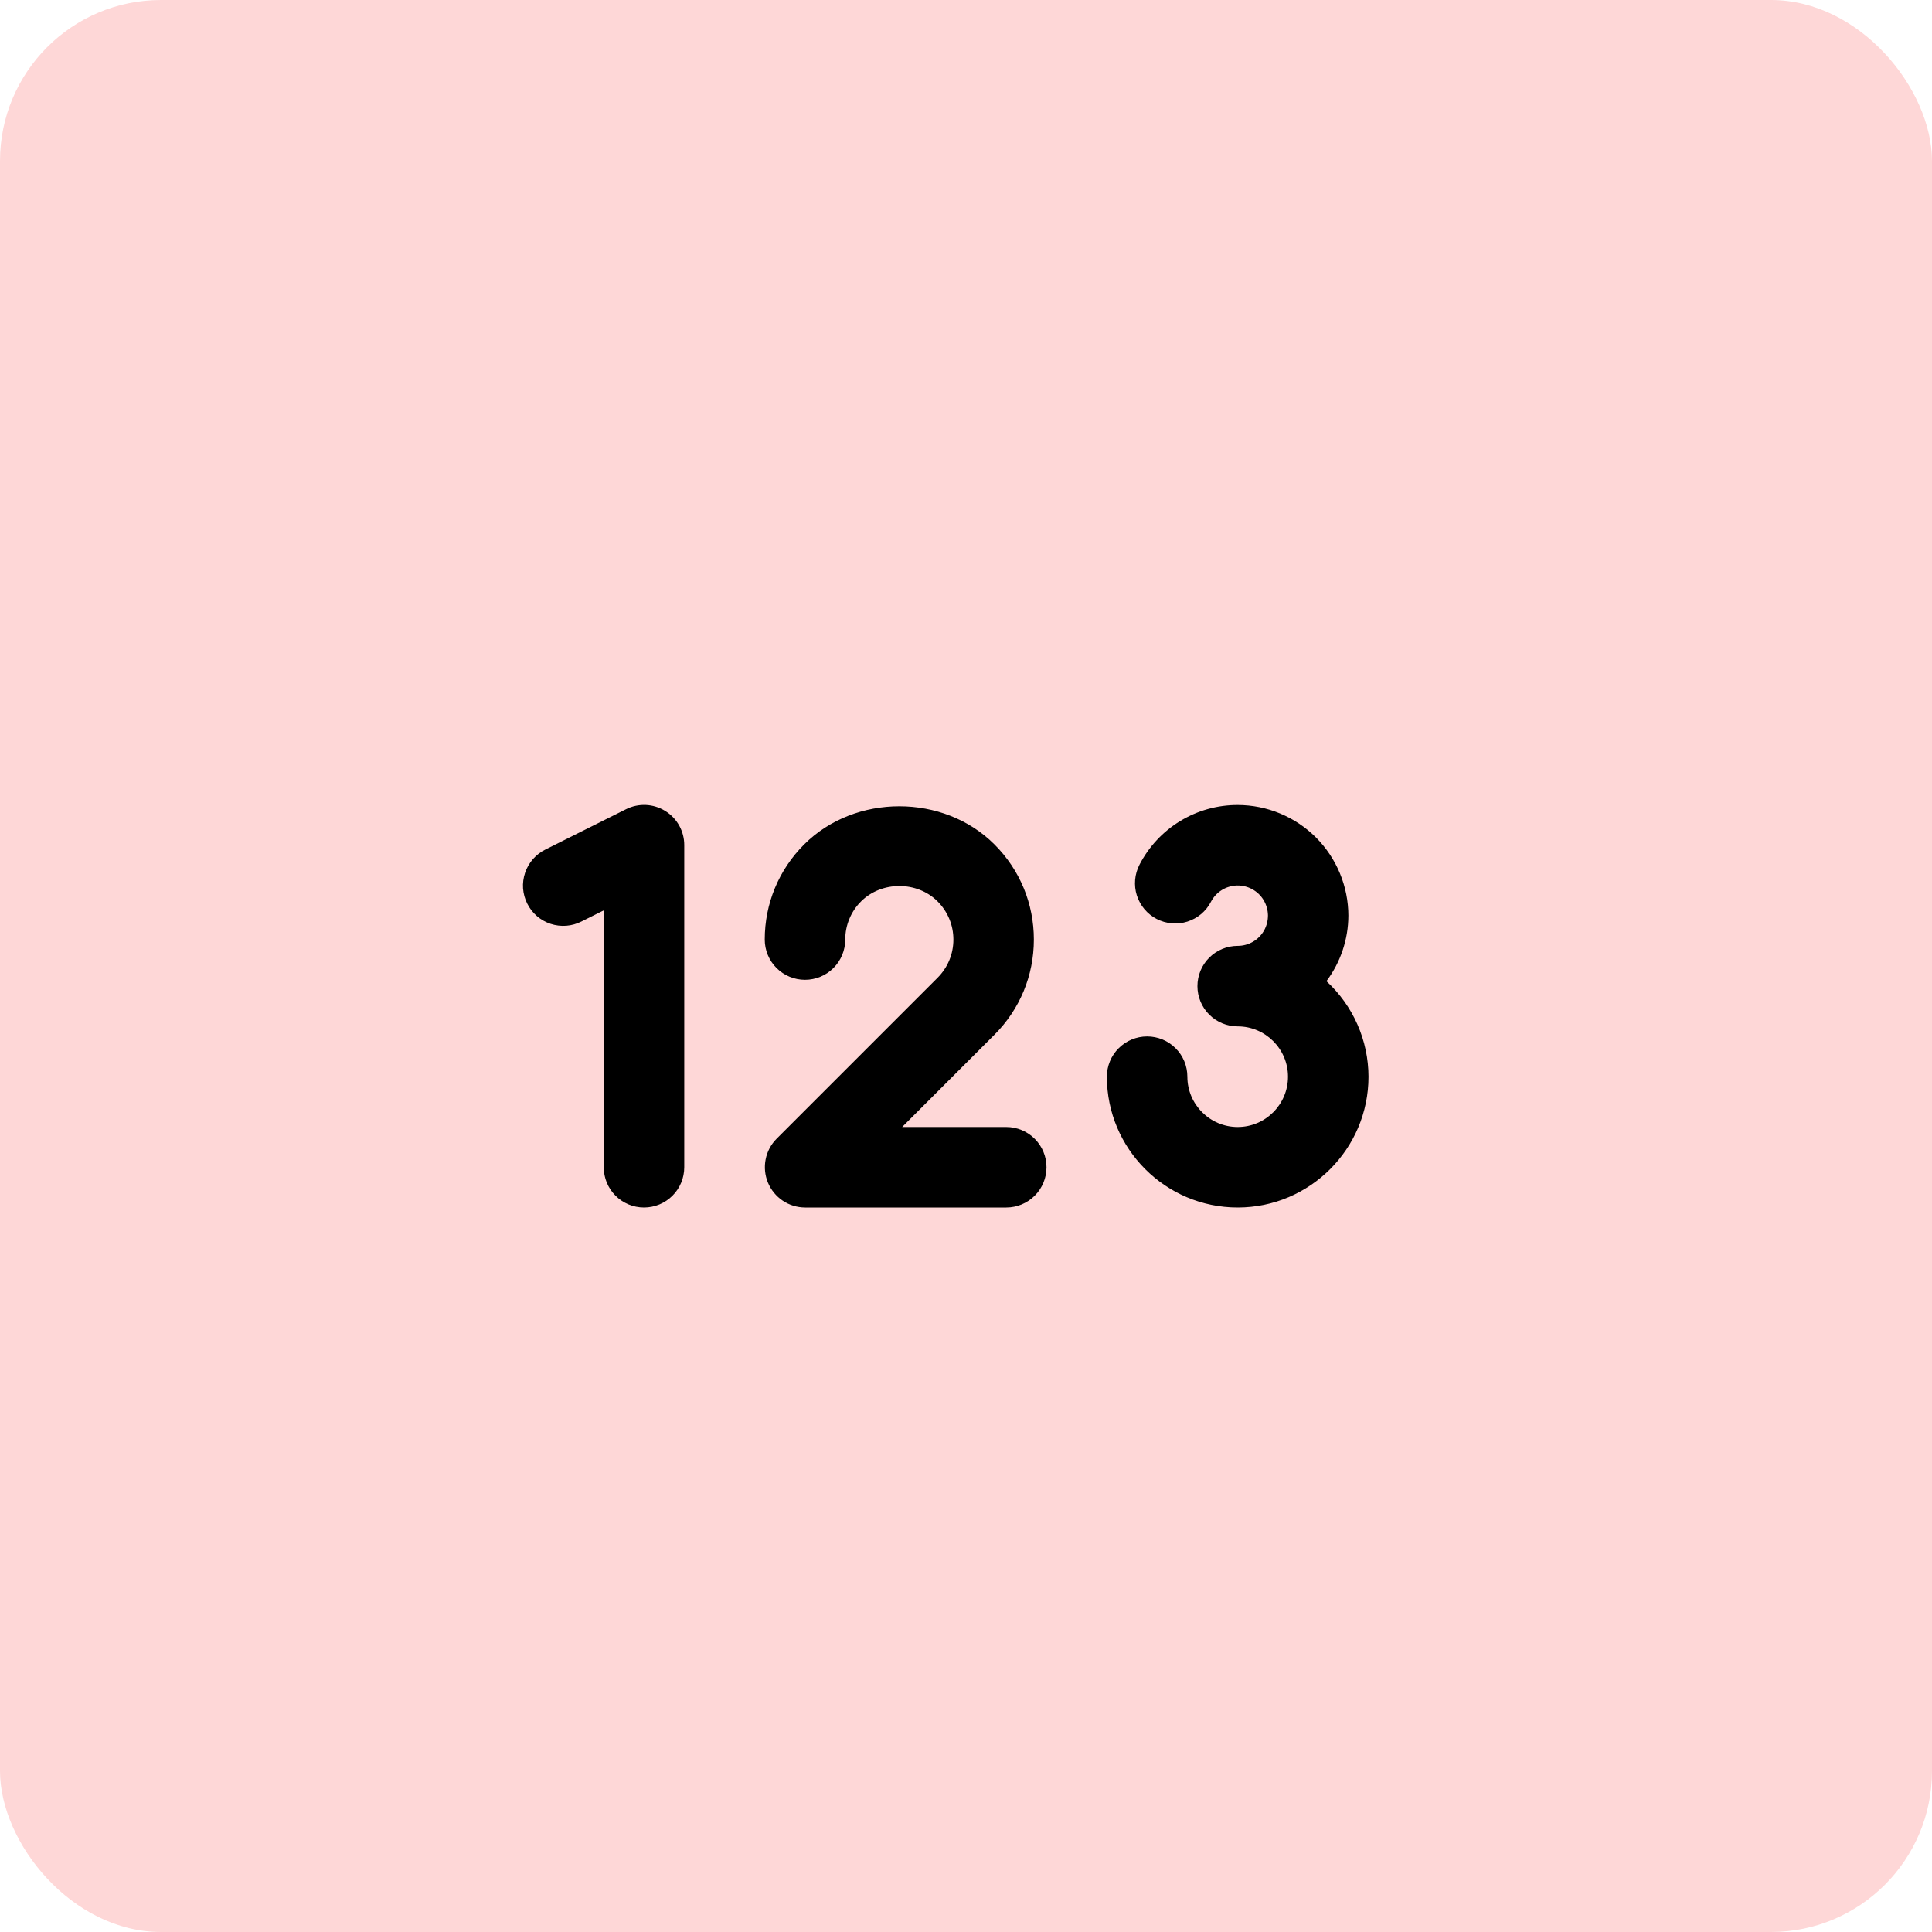 <svg width="48" height="48" viewBox="0 0 48 48" fill="none" xmlns="http://www.w3.org/2000/svg">
<rect width="48" height="48" rx="4" fill="#FED7D7"/>
<path d="M16 30C15.735 30 15.481 29.895 15.293 29.707C15.105 29.52 15 29.265 15 29V22.618L14.447 22.894C14.329 22.954 14.201 22.99 14.07 23C13.938 23.01 13.806 22.994 13.68 22.953C13.555 22.912 13.439 22.846 13.339 22.76C13.239 22.673 13.158 22.568 13.099 22.45C13.04 22.332 13.005 22.203 12.995 22.072C12.986 21.94 13.004 21.808 13.046 21.683C13.088 21.558 13.155 21.442 13.242 21.343C13.329 21.244 13.435 21.163 13.553 21.105L15.553 20.105C15.706 20.028 15.875 19.992 16.046 19.999C16.216 20.007 16.382 20.058 16.527 20.148C16.672 20.237 16.792 20.363 16.875 20.512C16.958 20.661 17.001 20.829 17 21V29C17 29.265 16.895 29.52 16.707 29.707C16.52 29.895 16.265 30 16 30ZM25 30H20C19.803 29.999 19.61 29.94 19.446 29.83C19.283 29.72 19.155 29.564 19.079 29.381C19.004 29.199 18.984 28.999 19.022 28.805C19.06 28.611 19.154 28.433 19.293 28.293L23.293 24.293C23.547 24.039 23.687 23.702 23.687 23.343C23.687 22.985 23.547 22.648 23.293 22.394C22.785 21.886 21.903 21.886 21.393 22.395C21.268 22.519 21.169 22.667 21.102 22.83C21.034 22.992 21 23.167 21 23.343C21 23.608 20.895 23.863 20.707 24.05C20.52 24.238 20.265 24.343 20 24.343C19.735 24.343 19.481 24.238 19.293 24.05C19.105 23.863 19 23.608 19 23.343C19 22.449 19.348 21.61 19.98 20.979C21.245 19.716 23.444 19.716 24.707 20.98C25.339 21.611 25.686 22.451 25.686 23.343C25.686 24.236 25.338 25.076 24.707 25.707L22.414 28H25C25.265 28 25.52 28.105 25.707 28.293C25.895 28.48 26 28.735 26 29C26 29.265 25.895 29.52 25.707 29.707C25.52 29.895 25.265 30 25 30ZM32.955 24.377C33.307 23.907 33.498 23.337 33.5 22.75C33.499 22.021 33.209 21.322 32.694 20.806C32.178 20.291 31.479 20.001 30.75 20C30.246 19.999 29.752 20.137 29.321 20.399C28.891 20.661 28.541 21.036 28.31 21.484C28.25 21.601 28.213 21.728 28.202 21.859C28.191 21.99 28.205 22.122 28.245 22.247C28.285 22.372 28.349 22.488 28.433 22.588C28.518 22.689 28.622 22.772 28.738 22.832C28.855 22.892 28.982 22.929 29.113 22.94C29.244 22.952 29.376 22.937 29.501 22.897C29.626 22.857 29.742 22.793 29.843 22.709C29.943 22.624 30.026 22.521 30.086 22.404C30.148 22.286 30.239 22.186 30.352 22.115C30.465 22.044 30.594 22.005 30.727 22C30.86 21.996 30.992 22.027 31.109 22.091C31.226 22.154 31.324 22.247 31.393 22.361C31.462 22.475 31.499 22.605 31.502 22.738C31.503 22.872 31.47 23.003 31.405 23.119C31.339 23.235 31.244 23.331 31.129 23.398C31.014 23.465 30.883 23.5 30.75 23.5C30.485 23.5 30.231 23.605 30.043 23.793C29.855 23.98 29.75 24.235 29.75 24.5C29.75 24.765 29.855 25.02 30.043 25.207C30.231 25.395 30.485 25.5 30.75 25.5C31.439 25.5 32 26.061 32 26.75C32 27.439 31.439 28 30.75 28C30.061 28 29.5 27.439 29.5 26.75C29.5 26.485 29.395 26.23 29.207 26.043C29.02 25.855 28.765 25.75 28.5 25.75C28.235 25.75 27.981 25.855 27.793 26.043C27.605 26.23 27.5 26.485 27.5 26.75C27.5 28.542 28.958 30 30.75 30C32.542 30 34 28.542 34 26.75C33.999 26.304 33.906 25.863 33.726 25.454C33.546 25.046 33.284 24.679 32.955 24.377Z" fill="black"/>
</svg>
